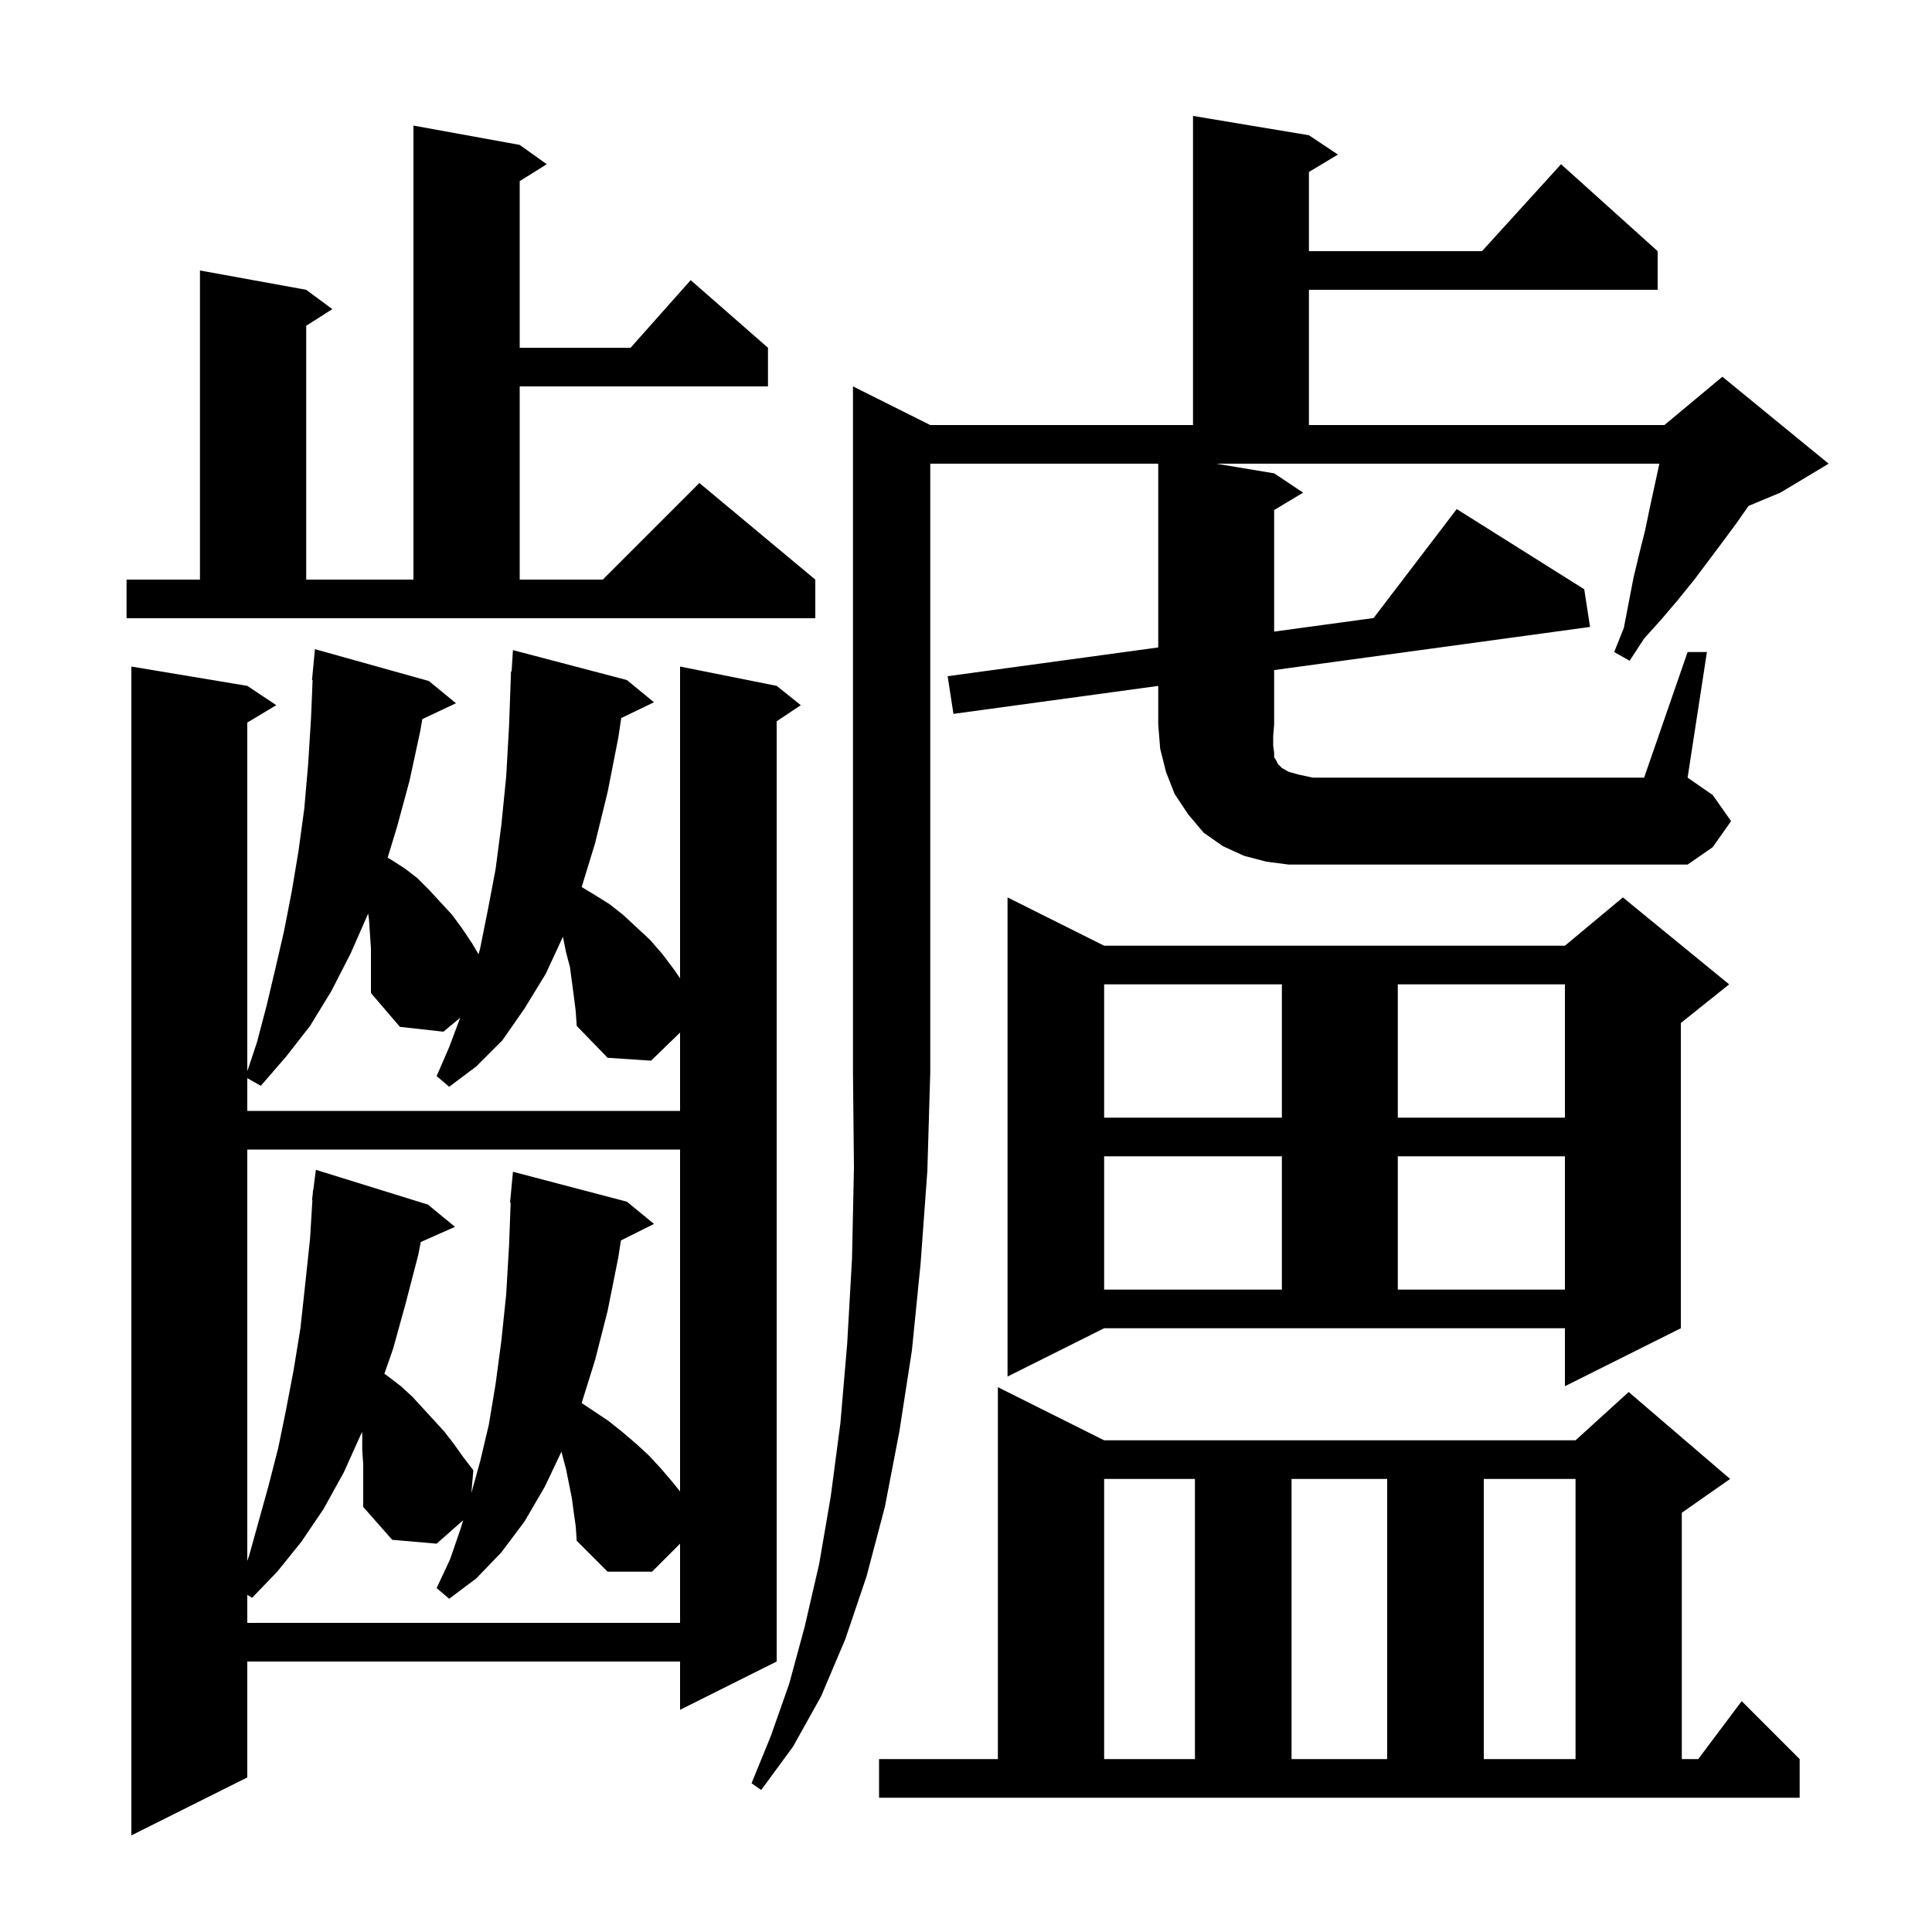 <svg xmlns="http://www.w3.org/2000/svg" xmlns:xlink="http://www.w3.org/1999/xlink" version="1.1" baseProfile="full" viewBox="0 0 200 200" width="200" height="200">
<g fill="black">
<path d="M 44.4 70.5 L 47.2 72.8 L 43.718 74.443 L 43.5 75.7 L 42.4 80.8 L 41.1 85.6 L 40.13 88.788 L 40.5 89.0 L 41.9 89.9 L 43.2 90.9 L 44.4 92.1 L 46.8 94.7 L 47.9 96.2 L 48.9 97.7 L 49.538 98.784 L 49.7 98.2 L 50.5 94.2 L 51.3 90.0 L 51.9 85.4 L 52.4 80.4 L 52.7 75.1 L 52.9 69.5 L 52.962 69.505 L 53.1 67.3 L 64.9 70.4 L 67.7 72.7 L 64.311 74.33 L 64.0 76.4 L 62.9 82.0 L 61.6 87.3 L 60.214 91.828 L 61.5 92.6 L 63.1 93.6 L 64.5 94.7 L 67.3 97.3 L 68.6 98.8 L 69.8 100.4 L 70.4 101.273 L 70.4 69.0 L 80.4 71.0 L 82.9 73.0 L 80.4 74.667 L 80.4 172.0 L 70.4 177.0 L 70.4 172.0 L 25.6 172.0 L 25.6 184.0 L 13.6 190.0 L 13.6 69.0 L 25.6 71.0 L 28.6 73.0 L 25.6 74.8 L 25.6 110.9 L 26.6 107.9 L 27.6 104.1 L 28.5 100.3 L 29.4 96.4 L 30.2 92.3 L 30.9 88.1 L 31.5 83.7 L 31.9 79.1 L 32.2 74.3 L 32.359 70.4 L 32.3 70.4 L 32.6 67.2 Z M 91.0 182.1 L 103.3 182.1 L 103.3 143.6 L 114.3 149.1 L 163.1 149.1 L 168.6 144.1 L 179.1 153.1 L 174.1 156.6 L 174.1 182.1 L 175.8 182.1 L 180.3 176.1 L 186.3 182.1 L 186.3 186.1 L 91.0 186.1 Z M 114.3 153.1 L 114.3 182.1 L 123.7 182.1 L 123.7 153.1 Z M 133.7 153.1 L 133.7 182.1 L 143.6 182.1 L 143.6 153.1 Z M 153.6 153.1 L 153.6 182.1 L 163.1 182.1 L 163.1 153.1 Z M 59.4 156.6 L 59.2 155.1 L 58.6 152.1 L 58.2 150.6 L 58.12 150.279 L 56.4 153.9 L 54.3 157.5 L 51.9 160.7 L 49.3 163.4 L 46.5 165.5 L 45.2 164.4 L 46.6 161.4 L 47.7 158.2 L 47.951 157.373 L 45.2 159.8 L 40.6 159.4 L 37.6 156.0 L 37.6 151.6 L 37.5 150.1 L 37.5 148.6 L 37.474 148.216 L 37.4 148.4 L 35.6 152.4 L 33.5 156.2 L 31.2 159.6 L 28.7 162.7 L 26.1 165.4 L 25.6 165.1 L 25.6 168.0 L 70.4 168.0 L 70.4 159.8 L 67.5 162.7 L 62.9 162.7 L 59.7 159.5 L 59.6 158.0 Z M 25.6 119.0 L 25.6 161.583 L 25.8 161.0 L 27.8 153.8 L 28.8 149.9 L 29.6 146.0 L 30.4 141.8 L 31.1 137.5 L 31.6 132.9 L 32.1 128.2 L 32.34 124.202 L 32.3 124.2 L 32.375 123.621 L 32.4 123.2 L 32.429 123.204 L 32.7 121.1 L 44.3 124.7 L 47.1 127.0 L 43.555 128.576 L 43.3 129.9 L 42.0 134.9 L 40.7 139.6 L 39.79 142.216 L 40.2 142.5 L 41.5 143.5 L 42.7 144.6 L 46.0 148.2 L 47.0 149.5 L 48.0 150.9 L 49.0 152.2 L 48.795 154.558 L 49.7 151.3 L 50.6 147.5 L 51.3 143.3 L 51.9 138.8 L 52.4 134.0 L 52.7 128.9 L 52.863 124.499 L 52.8 124.5 L 53.1 121.3 L 64.9 124.4 L 67.7 126.7 L 64.278 128.411 L 64.0 130.2 L 62.9 135.7 L 61.6 140.8 L 60.212 145.241 L 63.0 147.1 L 64.5 148.3 L 65.9 149.5 L 67.2 150.7 L 68.4 152.0 L 69.6 153.4 L 70.4 154.4 L 70.4 119.0 Z M 104.3 142.5 L 104.3 92.9 L 114.3 97.9 L 162.0 97.9 L 168.0 92.9 L 179.0 101.9 L 174.0 105.9 L 174.0 137.5 L 162.0 143.5 L 162.0 137.5 L 114.3 137.5 Z M 114.3 119.7 L 114.3 133.5 L 132.7 133.5 L 132.7 119.7 Z M 144.7 119.7 L 144.7 133.5 L 162.0 133.5 L 162.0 119.7 Z M 114.3 101.9 L 114.3 115.7 L 132.7 115.7 L 132.7 101.9 Z M 144.7 101.9 L 144.7 115.7 L 162.0 115.7 L 162.0 101.9 Z M 59.4 103.1 L 59.0 100.1 L 58.6 98.6 L 58.3 97.1 L 58.264 96.993 L 56.5 100.8 L 54.3 104.4 L 52.0 107.7 L 49.3 110.4 L 46.5 112.5 L 45.2 111.4 L 46.5 108.4 L 47.641 105.358 L 45.9 106.8 L 41.4 106.3 L 38.4 102.8 L 38.4 98.2 L 38.2 95.2 L 38.11 94.572 L 38.1 94.6 L 36.3 98.7 L 34.3 102.6 L 32.1 106.2 L 29.6 109.4 L 27.0 112.4 L 25.6 111.612 L 25.6 115.0 L 70.4 115.0 L 70.4 106.891 L 67.4 109.8 L 62.9 109.5 L 59.7 106.2 L 59.6 104.7 Z M 174.7 67.5 L 176.7 67.5 L 174.7 80.5 L 177.3 82.3 L 179.2 85.0 L 177.3 87.7 L 174.7 89.5 L 133.4 89.5 L 131.1 89.2 L 128.8 88.6 L 126.6 87.6 L 124.6 86.2 L 123.0 84.3 L 121.6 82.2 L 120.7 79.9 L 120.1 77.5 L 119.9 75.0 L 119.9 71.005 L 98.7 73.9 L 98.1 70.0 L 119.9 67.023 L 119.9 48.0 L 96.3 48.0 L 96.3 111.0 L 96.0 121.2 L 95.3 130.8 L 94.4 139.8 L 93.1 148.2 L 91.6 156.0 L 89.7 163.2 L 87.5 169.7 L 85.0 175.6 L 82.1 180.8 L 78.8 185.3 L 77.8 184.6 L 79.8 179.7 L 81.7 174.3 L 83.3 168.4 L 84.8 161.9 L 86.0 154.9 L 87.0 147.3 L 87.7 139.1 L 88.2 130.3 L 88.4 120.9 L 88.3 111.0 L 88.3 40.0 L 96.3 44.0 L 123.5 44.0 L 123.5 12.0 L 135.5 14.0 L 138.5 16.0 L 135.5 17.8 L 135.5 26.0 L 153.418 26.0 L 161.6 17.0 L 171.6 26.0 L 171.6 30.0 L 135.5 30.0 L 135.5 44.0 L 172.3 44.0 L 178.3 39.0 L 189.3 48.0 L 184.3 51.0 L 181.011 52.371 L 179.8 54.1 L 178.4 56.0 L 175.4 60.0 L 173.7 62.1 L 172.0 64.1 L 170.2 66.1 L 168.7 68.4 L 167.1 67.5 L 168.1 65.0 L 169.1 59.8 L 169.7 57.3 L 170.3 54.9 L 170.8 52.5 L 171.778 48.0 L 125.9 48.0 L 131.9 49.0 L 134.9 51.0 L 131.9 52.8 L 131.9 65.384 L 142.195 63.978 L 150.8 52.7 L 164.0 61.0 L 164.6 64.9 L 131.9 69.366 L 131.9 75.0 L 131.8 76.2 L 131.8 77.2 L 131.9 77.9 L 131.9 78.4 L 132.1 78.7 L 132.3 79.1 L 132.7 79.5 L 133.4 79.9 L 134.5 80.2 L 135.9 80.5 L 170.2 80.5 Z M 13.1 60.0 L 20.7 60.0 L 20.7 28.0 L 31.7 30.0 L 34.4 32.0 L 31.7 33.723 L 31.7 60.0 L 42.8 60.0 L 42.8 13.0 L 53.8 15.0 L 56.6 17.0 L 53.8 18.75 L 53.8 36.0 L 65.278 36.0 L 71.5 29.0 L 79.5 36.0 L 79.5 40.0 L 53.8 40.0 L 53.8 60.0 L 62.4 60.0 L 72.4 50.0 L 84.4 60.0 L 84.4 64.0 L 13.1 64.0 Z " />
</g>
</svg>
